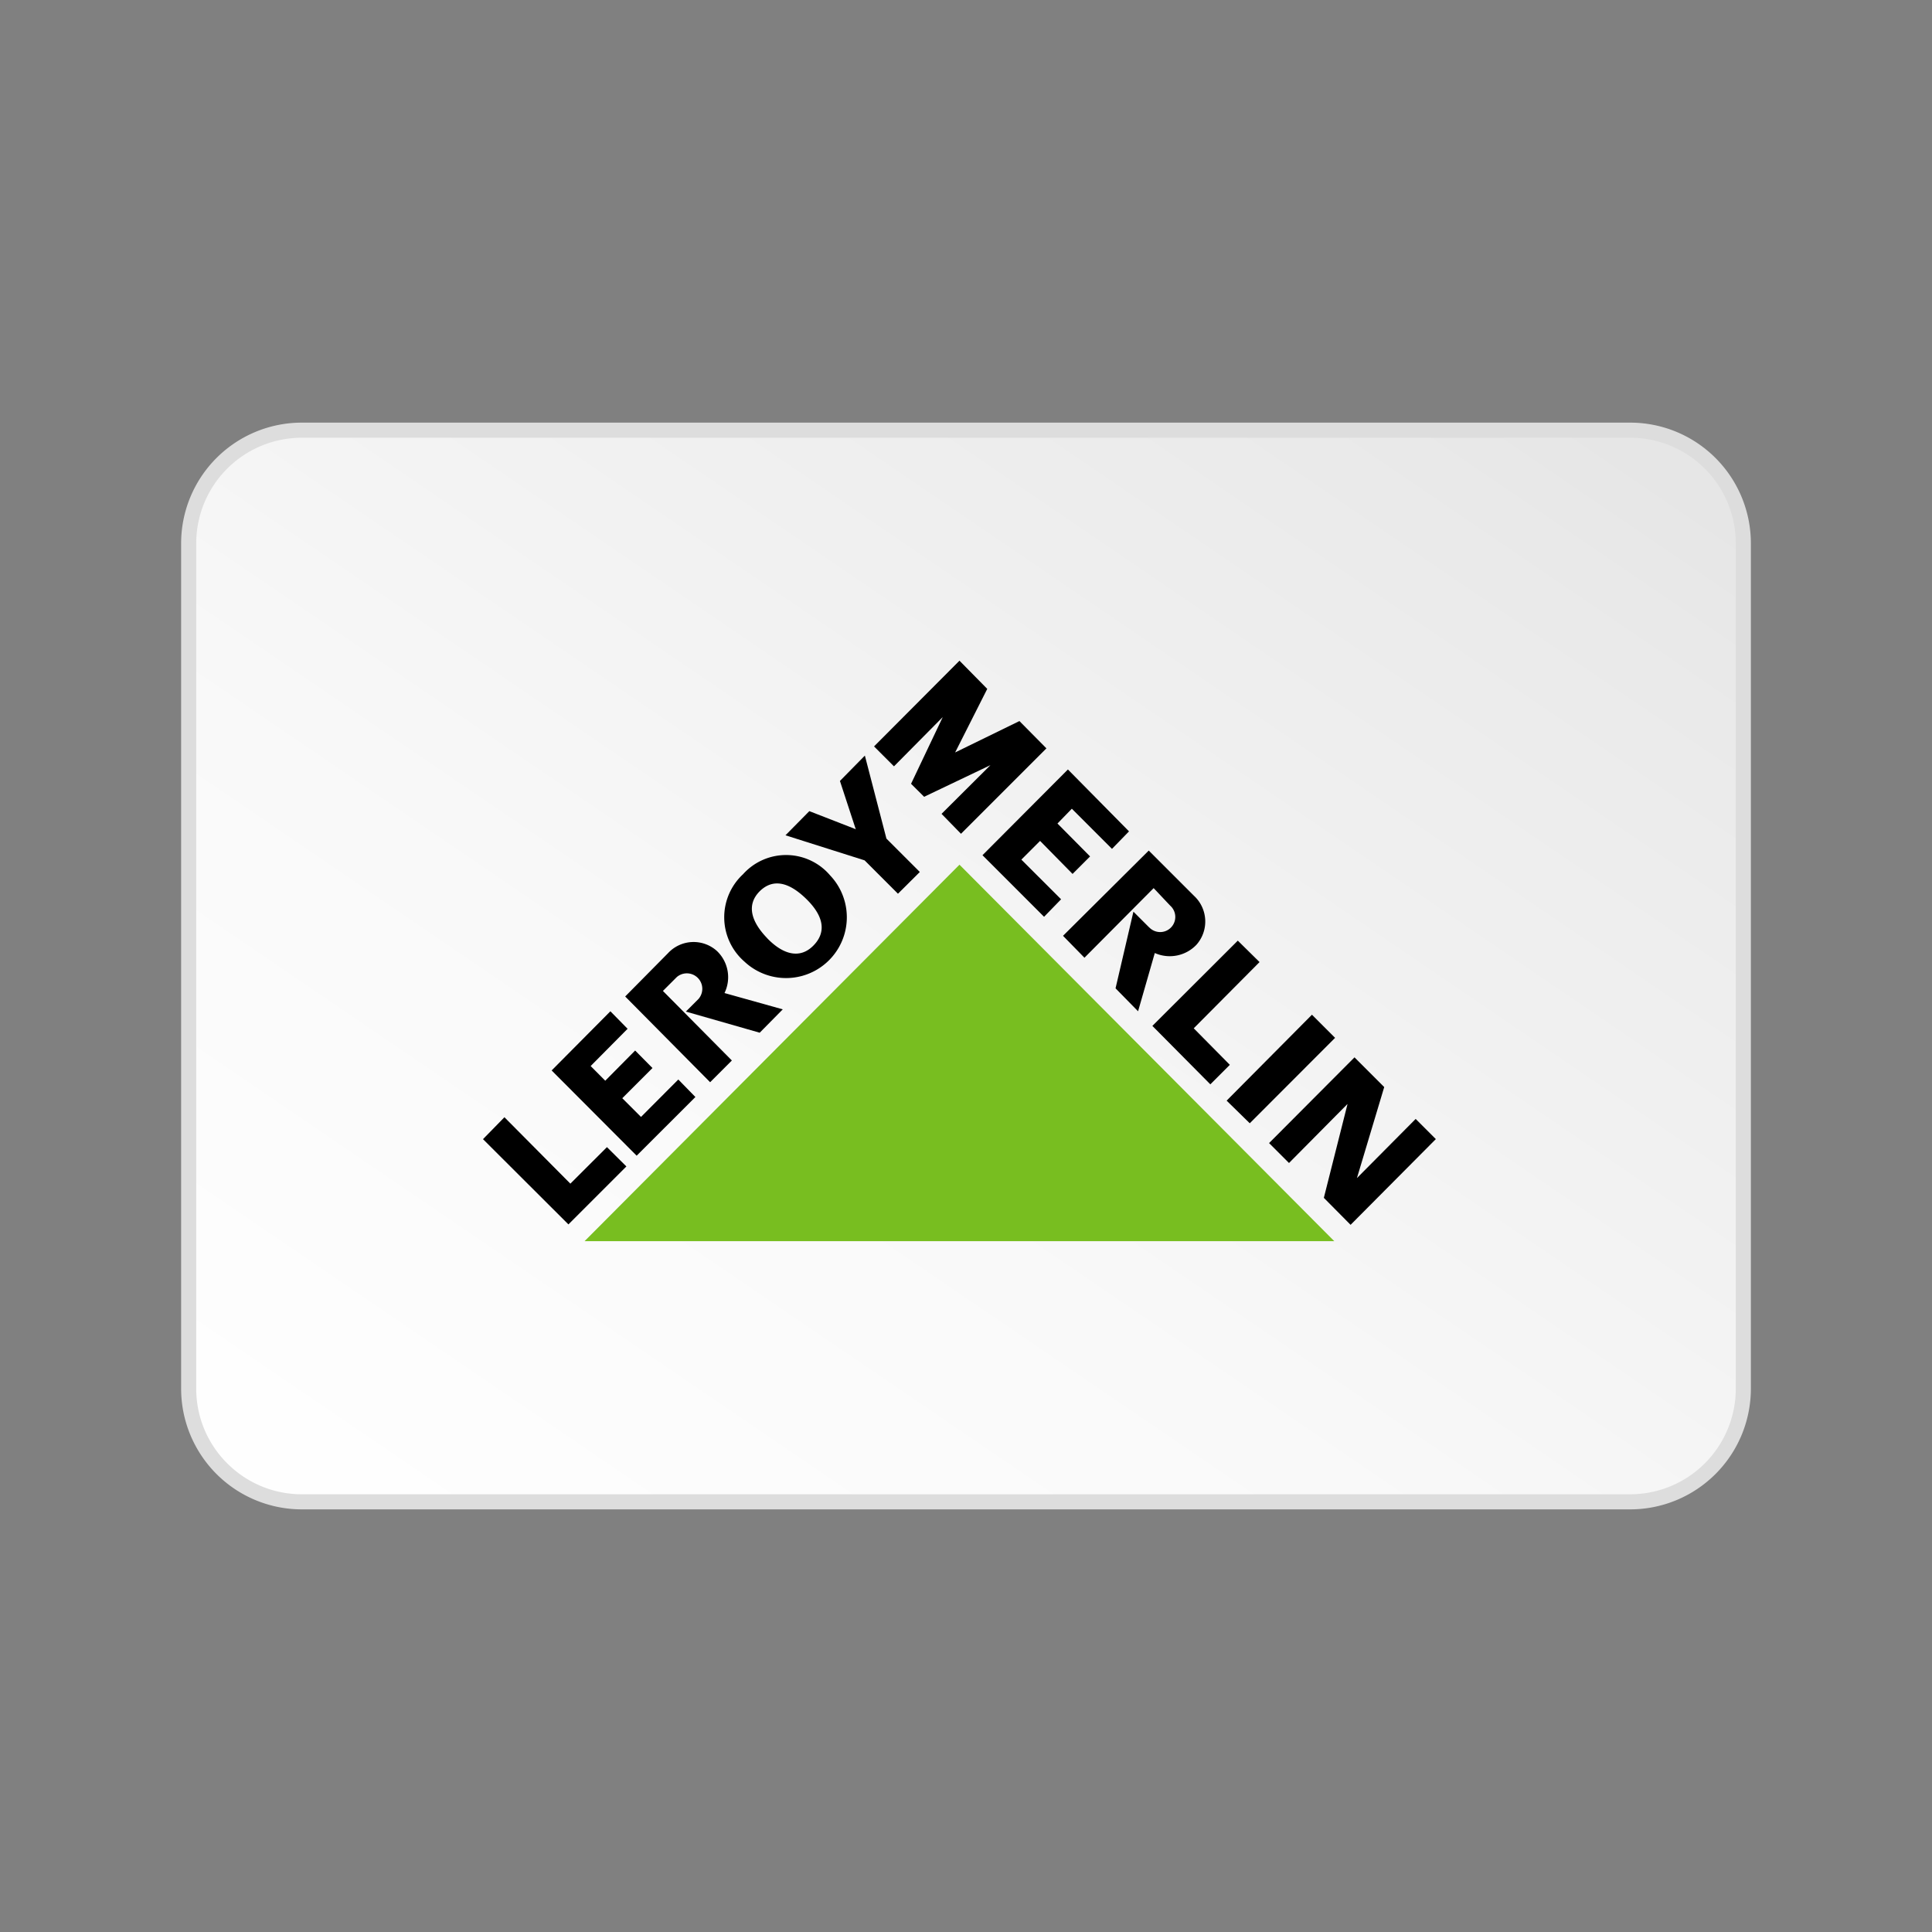 <svg id="Payment_Cards_Colors_Loyalty_32px" xmlns="http://www.w3.org/2000/svg" viewBox="0 0 32 32"><rect x="0" y="0" width="32" height="32" fill="#808080" stroke="none"/><path fill="url(#a)" d="M3.125 9.125a2 2 0 012-2h21.75a2 2 0 012 2v13.75a2 2 0 01-2 2H5.125a2 2 0 01-2-2V9.125z"/><path fill="#DDD" fill-rule="evenodd" d="M5 7h22a2 2 0 012 2v14a2 2 0 01-2 2H5a2 2 0 01-2-2V9a2 2 0 012-2zm23.75 2A1.75 1.75 0 0027 7.25H5A1.75 1.75 0 003.25 9v14c0 .966.784 1.75 1.75 1.75h22A1.75 1.75 0 0028.75 23V9z"/><path fill="#78BE20" d="M9.682 20.558H22.1l-6.208-6.236-6.21 6.236z"/><path d="M9.415 20.28l.96-.96-.322-.32-.606.605-1.092-1.1-.355.363 1.415 1.412zm.368-2.623l.242.243.495-.5.287.29-.5.5.31.31.618-.62.283.29-.973.972-1.408-1.412.973-.98.285.29-.612.617zm3.182-.939l-.965-.27a.6.6 0 00-.127-.698.577.577 0 00-.808.037l-.71.718 1.407 1.42.36-.36-1.142-1.152.23-.23a.256.256 0 01.36.362l-.21.21 1.223.35.382-.387z"/><path fill-rule="evenodd" d="M13.033 14.162a.957.957 0 00-.726.318.972.972 0 00.023 1.447 1.007 1.007 0 001.42-1.427.958.958 0 00-.717-.338zm-.325 1.378c-.268-.277-.348-.552-.126-.777.225-.223.493-.146.77.124.278.27.348.54.125.77-.222.23-.502.16-.77-.117z"/><path d="M14.175 13.738l-.263-.803.413-.42.357 1.375.553.553-.362.36-.553-.553-1.31-.415.395-.4.758.295.012.008zm6.525 4.867l1.413-1.415-.383-.383-1.413 1.423.383.375zm-5.393-5.408l1.098-.524-.81.807.322.33 1.415-1.415-.447-.452-1.065.52.532-1.053-.46-.467-1.415 1.42.33.33.808-.816-.525 1.105.217.216zm2.446.198l-.238.245.54.545-.29.29-.538-.547-.31.31.658.657-.282.29-1.02-1.02 1.415-1.42L18.7 13.77l-.282.29-.665-.665zm1.334 3.597l.96.968.323-.323-.598-.605 1.09-1.097-.36-.355-1.415 1.412zm3.84 1.013l-.452 1.508.973-.98.334.334-1.412 1.42-.443-.447.39-1.545v-.008l-.967.976-.33-.33 1.415-1.42.492.492zM18.85 16.75l.277-.965a.61.61 0 00.69-.137.58.58 0 00-.04-.81l-.75-.75-1.42 1.412.355.363 1.146-1.153.274.29a.25.25 0 11-.332.375l-.027-.025-.25-.25-.296 1.27.373.38z"/><defs><linearGradient id="a" x1="16.64" x2="32.423" y1="34.373" y2="11.205" gradientUnits="userSpaceOnUse"><stop stop-color="#fff"/><stop offset=".4" stop-color="#F9F9F9"/><stop offset=".93" stop-color="#E9E9E9"/><stop offset="1" stop-color="#E6E6E6"/></linearGradient></defs></svg>